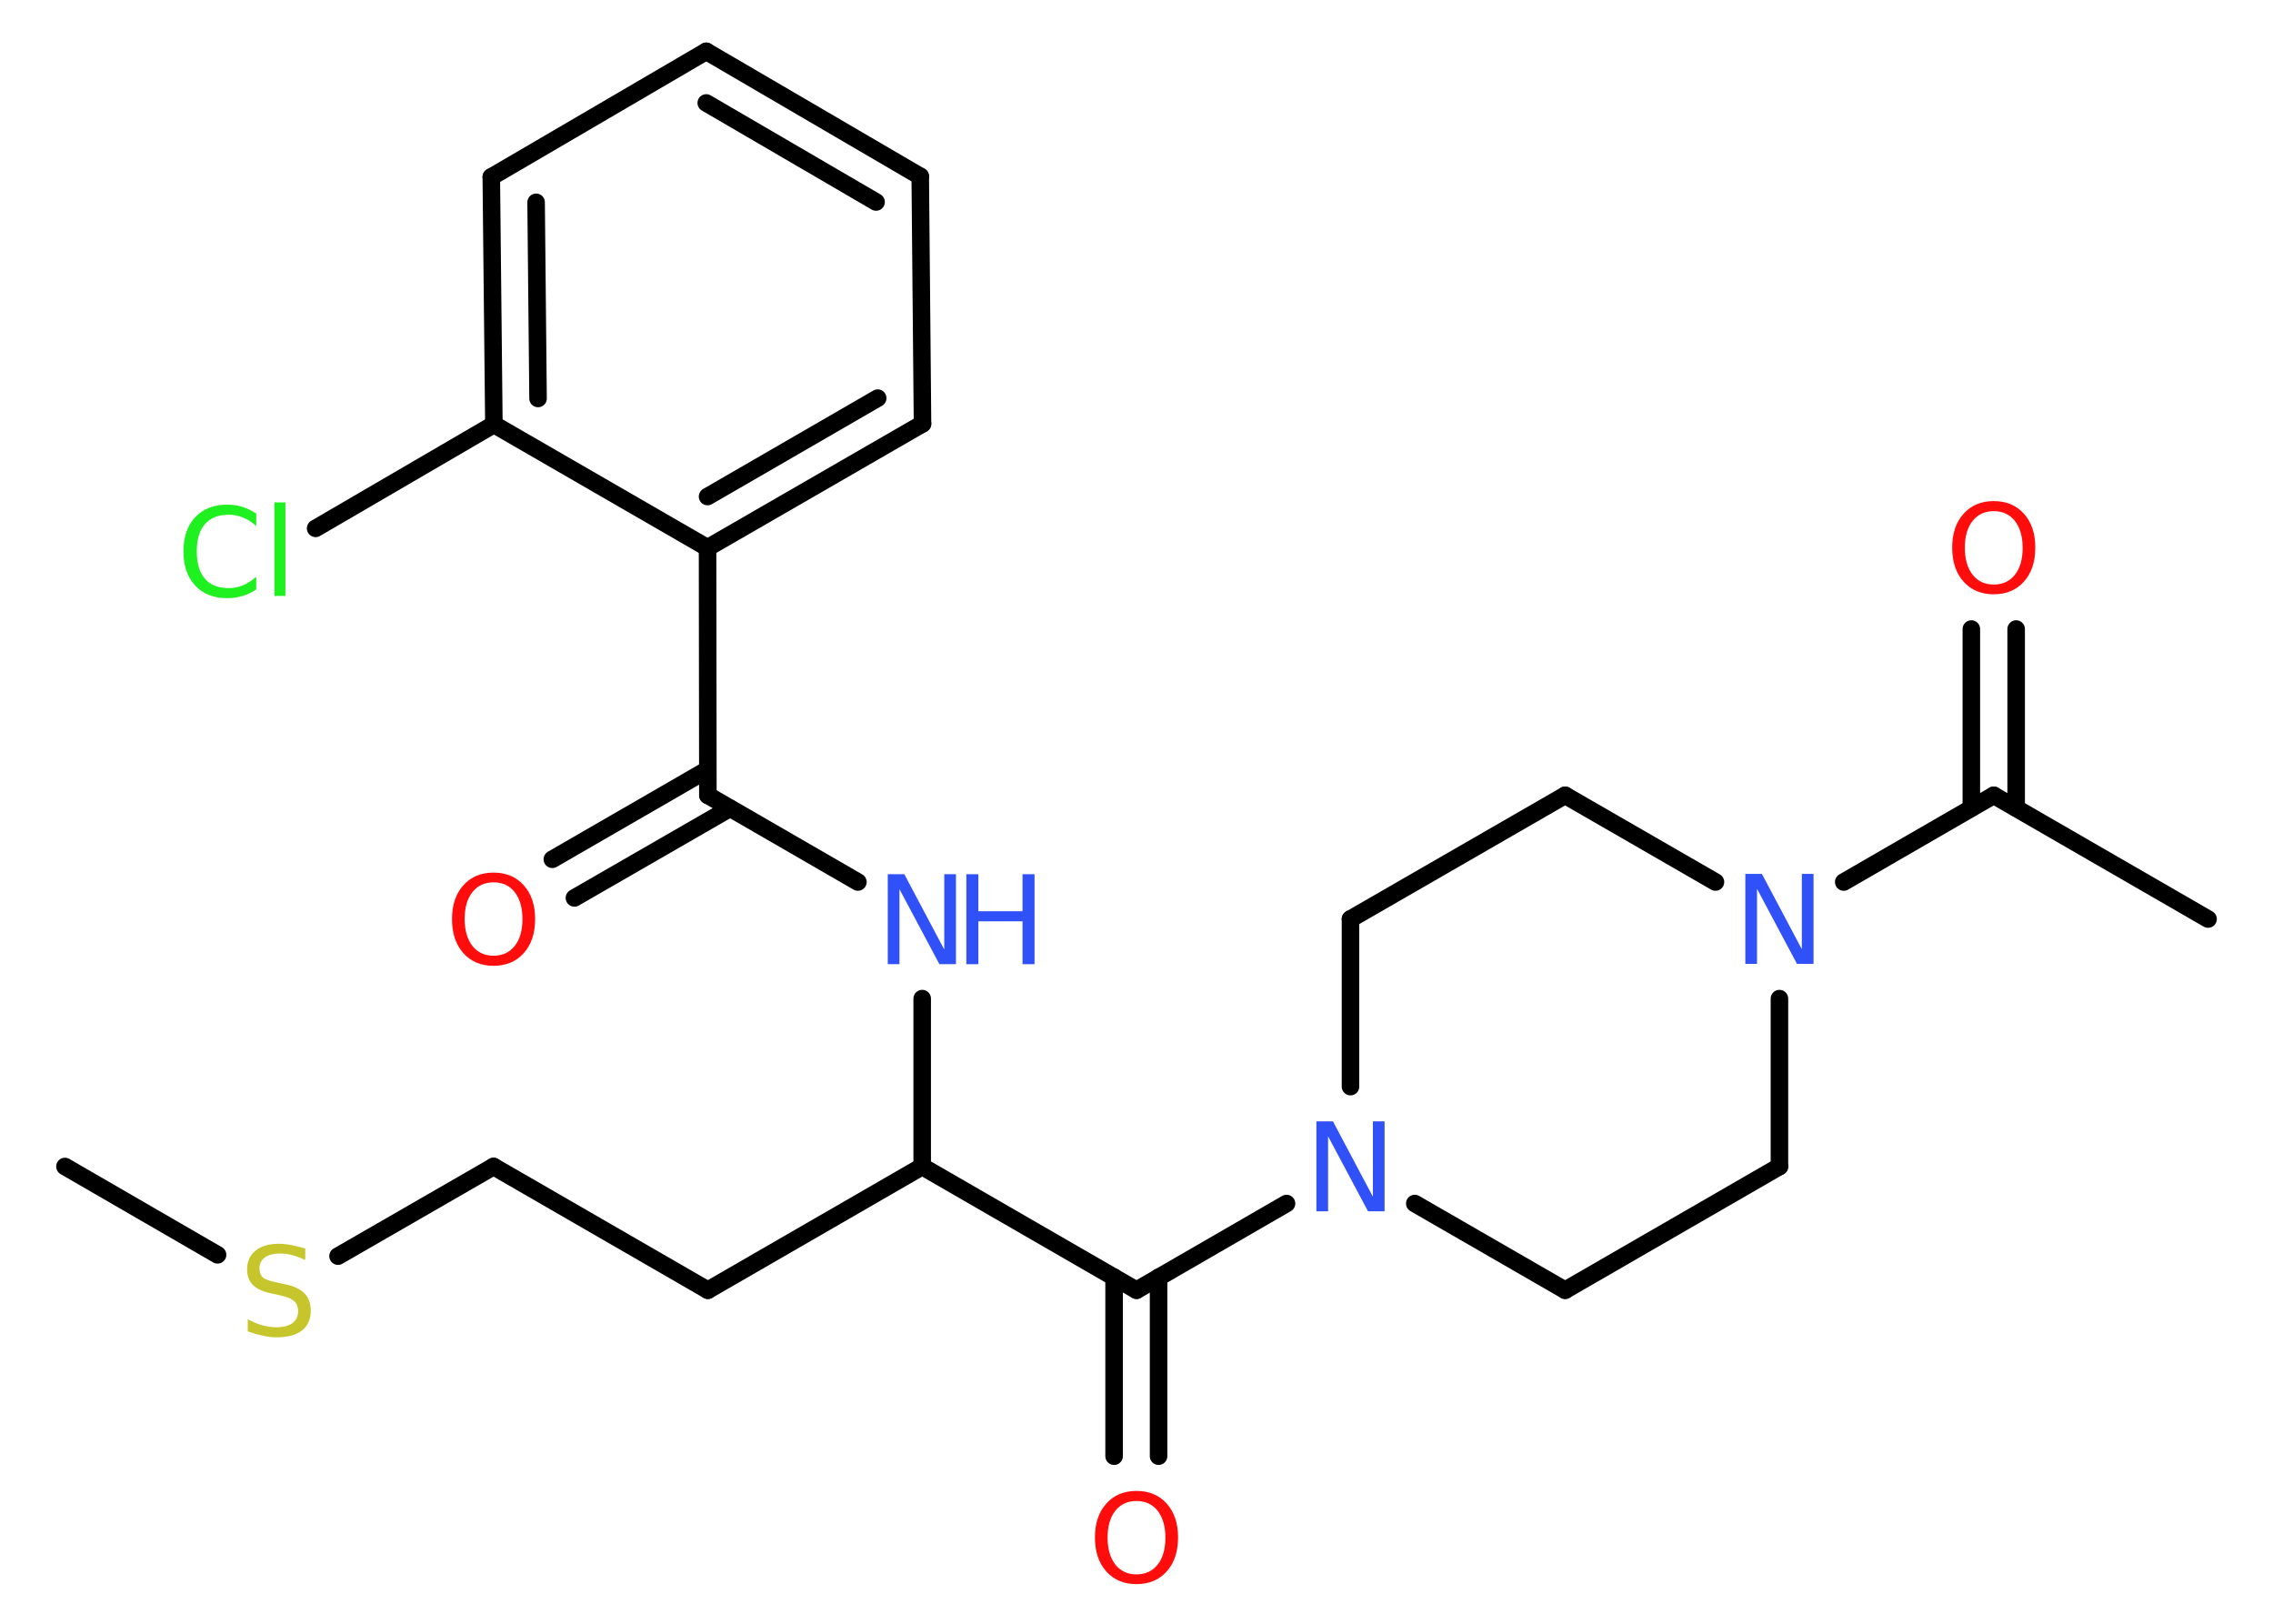 <?xml version='1.0' encoding='UTF-8'?>
<!DOCTYPE svg PUBLIC "-//W3C//DTD SVG 1.1//EN" "http://www.w3.org/Graphics/SVG/1.1/DTD/svg11.dtd">
<svg version='1.2' xmlns='http://www.w3.org/2000/svg' xmlns:xlink='http://www.w3.org/1999/xlink' width='70.0mm' height='50.0mm' viewBox='0 0 70.0 50.0'>
  <desc>Generated by the Chemistry Development Kit (http://github.com/cdk)</desc>
  <g stroke-linecap='round' stroke-linejoin='round' stroke='#000000' stroke-width='.54' fill='#3050F8'>
    <rect x='.0' y='.0' width='70.0' height='50.0' fill='#FFFFFF' stroke='none'/>
    <g id='mol1' class='mol'>
      <line id='mol1bnd1' class='bond' x1='2.0' y1='35.92' x2='6.7' y2='38.64'/>
      <line id='mol1bnd2' class='bond' x1='10.41' y1='38.68' x2='15.2' y2='35.92'/>
      <line id='mol1bnd3' class='bond' x1='15.2' y1='35.92' x2='21.8' y2='39.73'/>
      <line id='mol1bnd4' class='bond' x1='21.8' y1='39.73' x2='28.4' y2='35.92'/>
      <line id='mol1bnd5' class='bond' x1='28.4' y1='35.92' x2='28.4' y2='30.75'/>
      <line id='mol1bnd6' class='bond' x1='26.42' y1='27.16' x2='21.8' y2='24.49'/>
      <g id='mol1bnd7' class='bond'>
        <line x1='22.48' y1='24.89' x2='17.69' y2='27.65'/>
        <line x1='21.79' y1='23.7' x2='17.01' y2='26.46'/>
      </g>
      <line id='mol1bnd8' class='bond' x1='21.8' y1='24.49' x2='21.79' y2='16.87'/>
      <g id='mol1bnd9' class='bond'>
        <line x1='21.79' y1='16.87' x2='28.41' y2='13.05'/>
        <line x1='21.79' y1='15.29' x2='27.03' y2='12.26'/>
      </g>
      <line id='mol1bnd10' class='bond' x1='28.41' y1='13.05' x2='28.34' y2='5.43'/>
      <g id='mol1bnd11' class='bond'>
        <line x1='28.34' y1='5.43' x2='21.75' y2='1.58'/>
        <line x1='26.98' y1='6.22' x2='21.75' y2='3.17'/>
      </g>
      <line id='mol1bnd12' class='bond' x1='21.75' y1='1.58' x2='15.13' y2='5.45'/>
      <g id='mol1bnd13' class='bond'>
        <line x1='15.13' y1='5.45' x2='15.21' y2='13.07'/>
        <line x1='16.51' y1='6.23' x2='16.57' y2='12.27'/>
      </g>
      <line id='mol1bnd14' class='bond' x1='21.79' y1='16.87' x2='15.21' y2='13.07'/>
      <line id='mol1bnd15' class='bond' x1='15.21' y1='13.07' x2='9.72' y2='16.27'/>
      <line id='mol1bnd16' class='bond' x1='28.4' y1='35.92' x2='35.0' y2='39.73'/>
      <g id='mol1bnd17' class='bond'>
        <line x1='35.68' y1='39.33' x2='35.68' y2='44.84'/>
        <line x1='34.31' y1='39.33' x2='34.31' y2='44.84'/>
      </g>
      <line id='mol1bnd18' class='bond' x1='35.0' y1='39.73' x2='39.62' y2='37.06'/>
      <line id='mol1bnd19' class='bond' x1='43.57' y1='37.06' x2='48.2' y2='39.73'/>
      <line id='mol1bnd20' class='bond' x1='48.2' y1='39.73' x2='54.8' y2='35.92'/>
      <line id='mol1bnd21' class='bond' x1='54.8' y1='35.92' x2='54.8' y2='30.75'/>
      <line id='mol1bnd22' class='bond' x1='56.78' y1='27.16' x2='61.4' y2='24.49'/>
      <line id='mol1bnd23' class='bond' x1='61.4' y1='24.49' x2='68.0' y2='28.3'/>
      <g id='mol1bnd24' class='bond'>
        <line x1='60.71' y1='24.88' x2='60.71' y2='19.37'/>
        <line x1='62.09' y1='24.88' x2='62.09' y2='19.37'/>
      </g>
      <line id='mol1bnd25' class='bond' x1='52.83' y1='27.16' x2='48.2' y2='24.49'/>
      <line id='mol1bnd26' class='bond' x1='48.2' y1='24.49' x2='41.59' y2='28.3'/>
      <line id='mol1bnd27' class='bond' x1='41.59' y1='33.46' x2='41.59' y2='28.3'/>
      <path id='mol1atm2' class='atom' d='M9.4 38.44v.36q-.21 -.1 -.4 -.15q-.19 -.05 -.37 -.05q-.31 .0 -.47 .12q-.17 .12 -.17 .34q.0 .18 .11 .28q.11 .09 .42 .15l.23 .05q.42 .08 .62 .28q.2 .2 .2 .54q.0 .4 -.27 .61q-.27 .21 -.79 .21q-.2 .0 -.42 -.05q-.22 -.05 -.46 -.13v-.38q.23 .13 .45 .19q.22 .06 .43 .06q.32 .0 .5 -.13q.17 -.13 .17 -.36q.0 -.21 -.13 -.32q-.13 -.11 -.41 -.17l-.23 -.05q-.42 -.08 -.61 -.26q-.19 -.18 -.19 -.49q.0 -.37 .26 -.58q.26 -.21 .71 -.21q.19 .0 .39 .04q.2 .04 .41 .1z' stroke='none' fill='#C6C62C'/>
      <g id='mol1atm6' class='atom'>
        <path d='M27.35 26.92h.5l1.23 2.32v-2.32h.36v2.77h-.51l-1.23 -2.31v2.31h-.36v-2.77z' stroke='none'/>
        <path d='M29.76 26.92h.37v1.14h1.36v-1.14h.37v2.77h-.37v-1.32h-1.36v1.32h-.37v-2.77z' stroke='none'/>
      </g>
      <path id='mol1atm8' class='atom' d='M15.2 27.17q-.41 .0 -.65 .3q-.24 .3 -.24 .83q.0 .52 .24 .83q.24 .3 .65 .3q.41 .0 .65 -.3q.24 -.3 .24 -.83q.0 -.52 -.24 -.83q-.24 -.3 -.65 -.3zM15.2 26.87q.58 .0 .93 .39q.35 .39 .35 1.04q.0 .66 -.35 1.05q-.35 .39 -.93 .39q-.58 .0 -.93 -.39q-.35 -.39 -.35 -1.05q.0 -.65 .35 -1.04q.35 -.39 .93 -.39z' stroke='none' fill='#FF0D0D'/>
      <path id='mol1atm15' class='atom' d='M7.89 15.8v.4q-.19 -.18 -.4 -.26q-.21 -.09 -.45 -.09q-.47 .0 -.73 .29q-.25 .29 -.25 .84q.0 .55 .25 .84q.25 .29 .73 .29q.24 .0 .45 -.09q.21 -.09 .4 -.26v.39q-.2 .14 -.42 .2q-.22 .07 -.47 .07q-.63 .0 -.99 -.39q-.36 -.39 -.36 -1.05q.0 -.67 .36 -1.05q.36 -.39 .99 -.39q.25 .0 .47 .07q.22 .07 .41 .2zM8.45 15.47h.34v2.88h-.34v-2.88z' stroke='none' fill='#1FF01F'/>
      <path id='mol1atm17' class='atom' d='M35.0 46.22q-.41 .0 -.65 .3q-.24 .3 -.24 .83q.0 .52 .24 .83q.24 .3 .65 .3q.41 .0 .65 -.3q.24 -.3 .24 -.83q.0 -.52 -.24 -.83q-.24 -.3 -.65 -.3zM35.0 45.91q.58 .0 .93 .39q.35 .39 .35 1.04q.0 .66 -.35 1.05q-.35 .39 -.93 .39q-.58 .0 -.93 -.39q-.35 -.39 -.35 -1.05q.0 -.65 .35 -1.04q.35 -.39 .93 -.39z' stroke='none' fill='#FF0D0D'/>
      <path id='mol1atm18' class='atom' d='M40.55 34.53h.5l1.23 2.32v-2.32h.36v2.77h-.51l-1.23 -2.31v2.31h-.36v-2.77z' stroke='none'/>
      <path id='mol1atm21' class='atom' d='M53.76 26.91h.5l1.23 2.32v-2.32h.36v2.77h-.51l-1.23 -2.31v2.31h-.36v-2.77z' stroke='none'/>
      <path id='mol1atm24' class='atom' d='M61.4 15.74q-.41 .0 -.65 .3q-.24 .3 -.24 .83q.0 .52 .24 .83q.24 .3 .65 .3q.41 .0 .65 -.3q.24 -.3 .24 -.83q.0 -.52 -.24 -.83q-.24 -.3 -.65 -.3zM61.4 15.43q.58 .0 .93 .39q.35 .39 .35 1.04q.0 .66 -.35 1.05q-.35 .39 -.93 .39q-.58 .0 -.93 -.39q-.35 -.39 -.35 -1.05q.0 -.65 .35 -1.04q.35 -.39 .93 -.39z' stroke='none' fill='#FF0D0D'/>
    </g>
  </g>
</svg>
